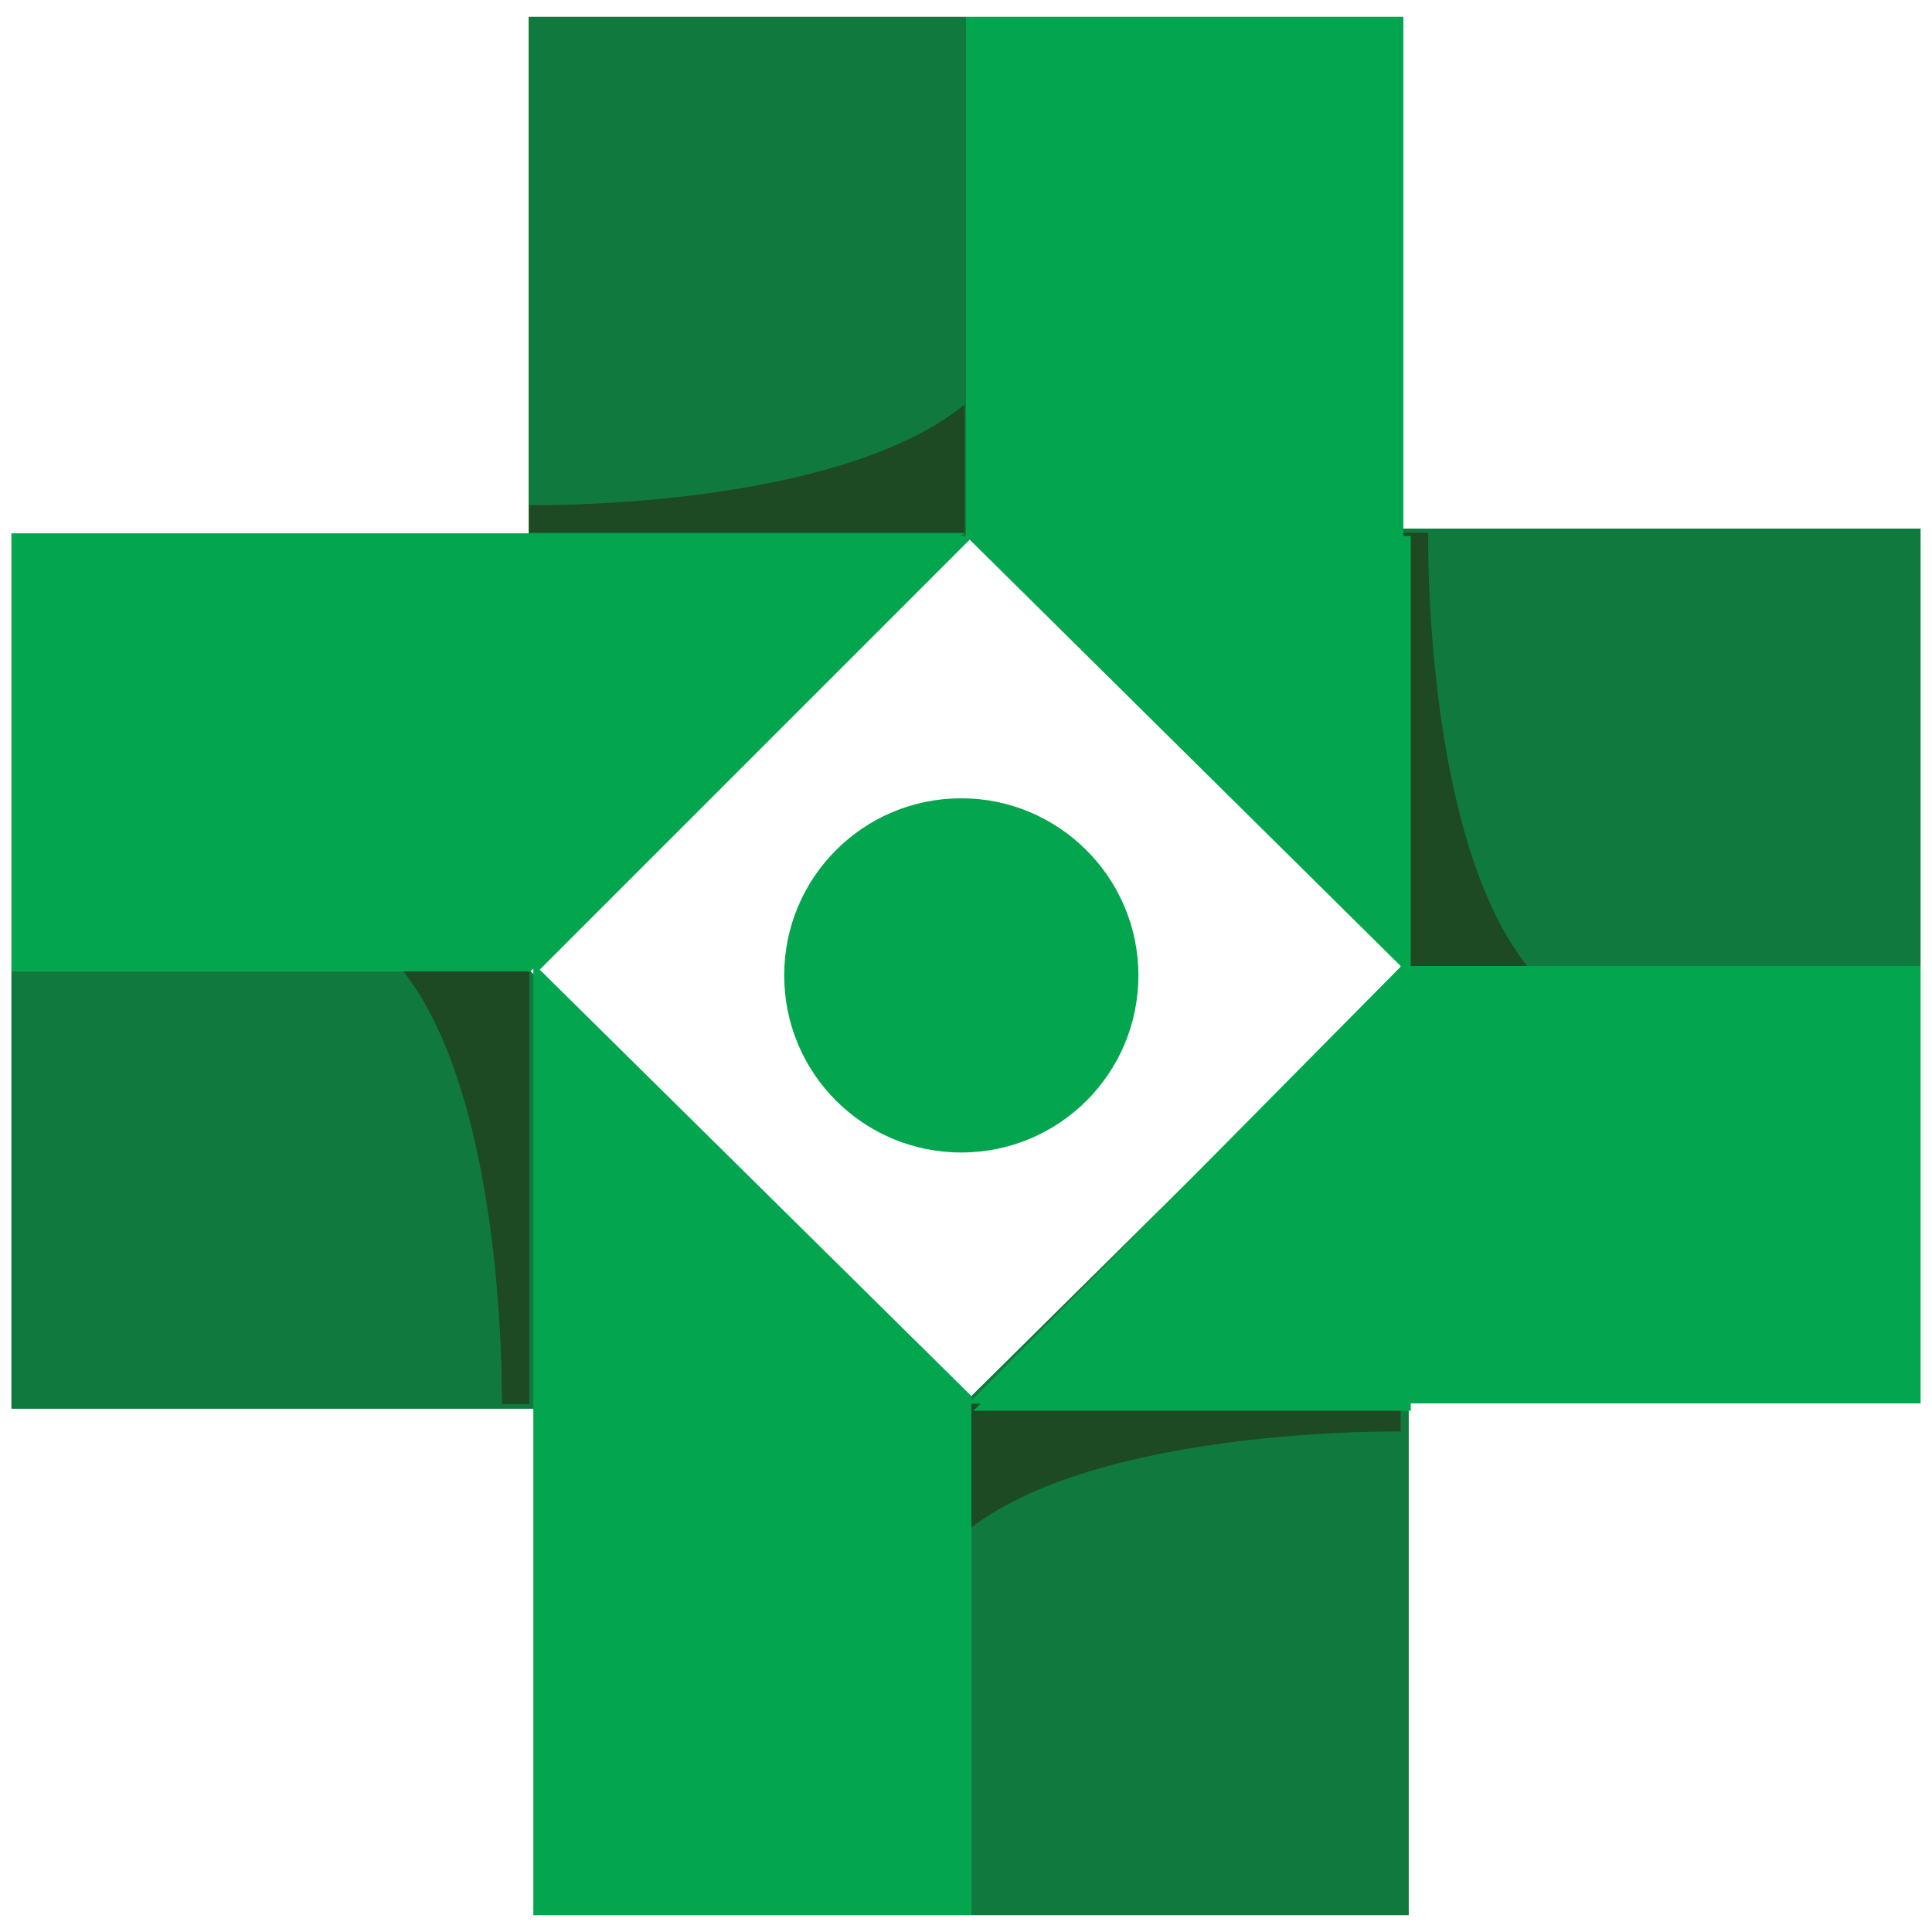 <?xml version="1.0" encoding="utf-8"?>
<!-- Generator: Adobe Illustrator 26.0.0, SVG Export Plug-In . SVG Version: 6.00 Build 0)  -->
<svg version="1.1" id="Layer_1" xmlns="http://www.w3.org/2000/svg" xmlns:xlink="http://www.w3.org/1999/xlink" x="0px" y="0px"
	 viewBox="0 0 288 288" style="enable-background:new 0 0 288 288;" xml:space="preserve">
<style type="text/css">
	.st0{fill:#04A54F;}
	.st1{fill:#107A3E;}
	.st2{fill:#1385C8;}
	.st3{fill:#1D4A23;}
</style>
<g>
	<path class="st0" d="M169.7,145.4c0,14.6-11.8,26.4-26.4,26.4c-14.6,0-26.4-11.8-26.4-26.4c0-14.6,11.8-26.4,26.4-26.4
		C157.8,119,169.7,130.8,169.7,145.4z"/>
	<polygon class="st1" points="144.4,78.8 208.9,144 286.3,144 286.3,78.8 	"/>
	<polygon class="st1" points="210,143.6 144.8,208.1 144.8,285.5 210,285.5 	"/>
	<polygon class="st1" points="143.6,210 79.1,144.8 1.7,144.8 1.7,210 	"/>
	<polygon class="st1" points="78.8,144.4 144,79.9 144,2.5 78.8,2.5 	"/>
	<path class="st2" d="M210.5,169.2"/>
	<path class="st2" d="M77.2,119.5"/>
	<path class="st2" d="M60.7,184.5"/>
	<path class="st3" d="M212.9,79.4c0,0-0.8,45.5,15,64.9c-12.3,0-19.1,0-19.1,0V79.4H212.9z"/>
	<path class="st3" d="M208.8,213.4c0,0-45.5-0.8-64.9,15c0-12.3,0-19.1,0-19.1h64.9V213.4z"/>
	<path class="st3" d="M74.8,209.3c0,0,0.8-45.5-15-64.9c12.3,0,19.1,0,19.1,0v64.9H74.8z"/>
	<path class="st3" d="M78.9,75.3c0,0,45.5,0.8,64.9-15c0,12.3,0,19.1,0,19.1H78.9V75.3z"/>
	<polygon class="st0" points="209.2,144.4 144,79.9 144,2.5 209.2,2.5 	"/>
	<polygon class="st0" points="143.6,79.5 79.1,144.8 1.7,144.8 1.7,79.5 	"/>
	<polygon class="st0" points="79.5,143.6 144.8,208.1 144.8,285.5 79.5,285.5 	"/>
	<polygon class="st0" points="144.4,209.2 208.9,144 286.3,144 286.3,209.2 	"/>
	<polygon class="st0" points="79.9,79.9 79.9,145.1 145.1,79.9 	"/>
	<polygon class="st0" points="210.3,79.9 210.3,145.1 145.1,79.9 	"/>
	<polygon class="st0" points="210.3,145.1 210.3,210.3 145.1,210.3 	"/>
</g>
</svg>
